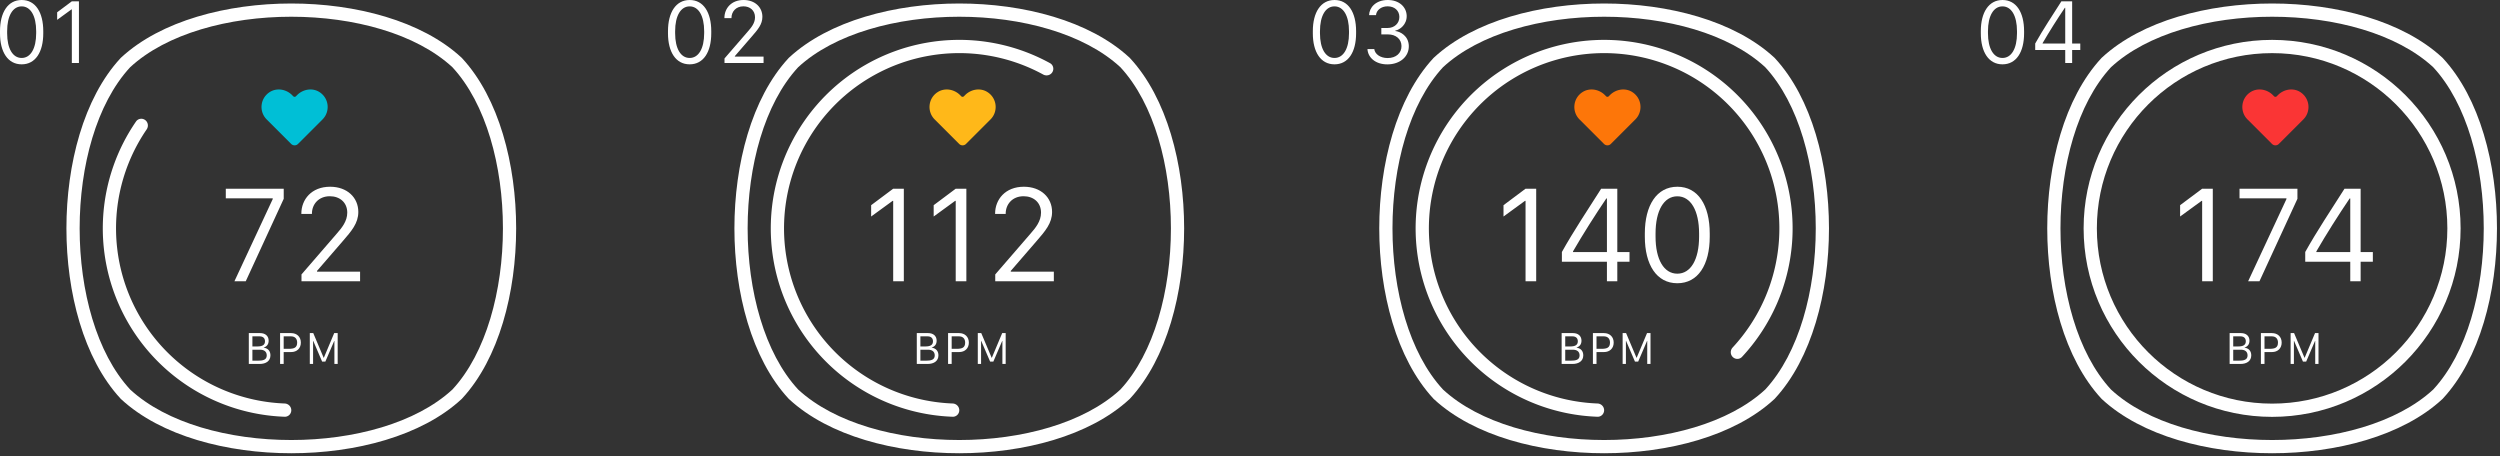<svg width="756" height="138" fill="none" xmlns="http://www.w3.org/2000/svg"><rect width="100%" height="100%" fill="#333333" stroke="none"/><path fill-rule="evenodd" clip-rule="evenodd" d="M36.528 120.617l-.106-.116c-11.146-12.055-16.336-32.086-16.336-51.443 0-19.356 5.19-39.388 16.336-51.442l.106-.115.115-.106C48.697 6.249 68.73 1.059 88.085 1.059c19.357 0 39.388 5.19 51.444 16.336l.115.106.106.115c11.146 12.054 16.336 32.086 16.336 51.442 0 19.357-5.19 39.388-16.336 51.443l-.106.116-.115.106c-12.055 11.146-32.087 16.336-51.443 16.336-19.356 0-39.388-5.19-51.443-16.336l-.115-.106zm2.83-100.285c-20.363 22.023-20.363 75.429 0 97.454 22.026 20.364 75.43 20.364 97.455 0 20.364-22.025 20.364-75.43 0-97.454-22.025-20.364-75.43-20.364-97.454 0z" fill="#fff"/><path d="M75.239 110.059h3.28c1.922 0 3.262-.903 3.262-2.611 0-1.231-.69-2.126-2.017-2.311v-.048c.882-.28 1.477-.943 1.477-2.064 0-1.45-1.04-2.297-2.564-2.297H75.24v9.331zm1.087-8.347h2.194c.902 0 1.613.444 1.613 1.497 0 1.128-.8 1.559-2.345 1.559h-1.462v-3.056zm0 4.04h2.33c1.183 0 2.01.554 2.01 1.723 0 1.36-1.155 1.593-2.68 1.593h-1.66v-3.316zm8.372-5.024v9.331h1.087v-3.596h2.256c1.743 0 2.94-1.121 2.94-2.864 0-1.73-1.197-2.871-2.94-2.871h-3.343zm1.087.984H88c1.182 0 1.86.697 1.86 1.887 0 1.579-.958 1.887-2.612 1.887h-1.463v-3.774zm8.892 8.347v-6.952h.055l2.68 6.234h.977l2.673-6.234h.061v6.952h.991v-9.331h-1.052l-3.138 7.471h-.041l-3.151-7.471h-1.046v9.331h.991zM2.16 9.434c0-4.649 1.695-7.506 4.389-7.506 2.693 0 4.388 2.857 4.388 7.506v.615c0 4.649-1.695 7.479-4.388 7.479-2.694 0-4.389-2.83-4.389-7.479v-.615zM0 10.076c0 5.66 2.379 9.38 6.549 9.38 4.183 0 6.535-3.72 6.535-9.38V9.42c0-5.674-2.352-9.42-6.521-9.42C2.378 0 0 3.76 0 9.42v.656zm23.871 8.983V.397h-2.146L17.28 3.719v2.283l4.334-3.158h.11v16.215h2.146zm44.412 38.007v2.912h14.192v.225L70.888 85.06h3.424l11.485-24.94v-3.055H68.283zm26.045 7.629v-.103c0-2.789 1.99-5.25 5.414-5.25 3.015 0 5.271 1.887 5.271 4.963 0 2.625-1.661 4.614-3.22 6.398L91.17 82.987v2.072h17.719v-2.912H95.866v-.226l7.752-8.962c2.687-3.097 4.737-5.455 4.737-8.86 0-4.367-3.383-7.628-8.53-7.628-5.64 0-8.696 3.876-8.696 8.121v.103h3.2z" fill="#fff"/><path fill-rule="evenodd" clip-rule="evenodd" d="M96.648 27.871c-2.133-1.392-4.99-.927-6.79.874l-.372.372a.567.567 0 0 1-.8 0l-.372-.372c-1.802-1.8-4.658-2.266-6.79-.874-2.922 1.907-3.218 5.908-.887 8.238l7.415 7.415a1.461 1.461 0 0 0 2.067 0l7.415-7.415c2.331-2.33 2.035-6.33-.886-8.238" fill="#00BFD6"/><path fill-rule="evenodd" clip-rule="evenodd" d="M298.648 27.871c-2.133-1.392-4.99-.927-6.791.874l-.371.372a.567.567 0 0 1-.801 0l-.371-.372c-1.802-1.8-4.658-2.266-6.791-.874-2.921 1.907-3.217 5.908-.886 8.238l7.415 7.415a1.461 1.461 0 0 0 2.067 0l7.415-7.415c2.331-2.33 2.035-6.33-.886-8.238" fill="#FFB819"/><path fill-rule="evenodd" clip-rule="evenodd" d="M238.528 120.617l-.106-.116c-11.146-12.055-16.336-32.086-16.336-51.443 0-19.356 5.19-39.388 16.336-51.442l.106-.115.115-.106c12.055-11.146 32.086-16.336 51.442-16.336 19.357 0 39.388 5.19 51.444 16.336l.115.106.106.115c11.146 12.054 16.336 32.086 16.336 51.442 0 19.357-5.19 39.388-16.336 51.443l-.106.116-.115.106c-12.055 11.146-32.087 16.336-51.443 16.336-19.356 0-39.388-5.19-51.443-16.336l-.115-.106zm2.831-100.285c-20.364 22.023-20.364 75.429 0 97.454 22.025 20.364 75.429 20.364 97.454 0 20.364-22.025 20.364-75.43 0-97.454-22.025-20.364-75.43-20.364-97.454 0z" fill="#fff"/><path d="M277.239 110.059h3.281c1.921 0 3.261-.903 3.261-2.611 0-1.231-.691-2.126-2.017-2.311v-.048c.882-.28 1.477-.943 1.477-2.064 0-1.45-1.04-2.297-2.564-2.297h-3.438v9.331zm1.087-8.347h2.194c.902 0 1.613.444 1.613 1.497 0 1.128-.8 1.559-2.345 1.559h-1.462v-3.056zm0 4.04h2.331c1.182 0 2.009.554 2.009 1.723 0 1.36-1.155 1.593-2.679 1.593h-1.661v-3.316zm8.372-5.024v9.331h1.087v-3.596h2.256c1.743 0 2.939-1.121 2.939-2.864 0-1.73-1.196-2.871-2.939-2.871h-3.343zm1.087.984H290c1.182 0 1.859.697 1.859 1.887 0 1.579-.957 1.887-2.611 1.887h-1.463v-3.774zm8.892 8.347v-6.952h.055l2.679 6.234h.978l2.673-6.234h.061v6.952h.991v-9.331h-1.052l-3.138 7.471h-.041l-3.151-7.471h-1.046v9.331h.991zM204.16 9.434c0-4.649 1.695-7.506 4.389-7.506 2.693 0 4.389 2.857 4.389 7.506v.615c0 4.649-1.696 7.479-4.389 7.479-2.694 0-4.389-2.83-4.389-7.479v-.615zm-2.16.642c0 5.66 2.379 9.38 6.549 9.38 4.183 0 6.535-3.72 6.535-9.38V9.42c0-5.674-2.352-9.42-6.522-9.42C204.379 0 202 3.76 202 9.42v.656zm19.195-4.593v-.069c0-1.86 1.326-3.5 3.61-3.5 2.009 0 3.513 1.258 3.513 3.309 0 1.75-1.107 3.076-2.146 4.266l-7.082 8.189v1.38h11.812v-1.94h-8.681v-.151l5.168-5.975c1.791-2.064 3.158-3.636 3.158-5.906 0-2.912-2.256-5.086-5.688-5.086-3.759 0-5.797 2.584-5.797 5.414v.069h2.133zm52.123 79.576V57.066h-3.219l-6.665 4.983v3.425l6.501-4.737h.164v24.322h3.219zm18.909 0V57.066h-3.22l-6.665 4.983v3.425l6.501-4.737h.164v24.322h3.22zm11.894-20.364v-.103c0-2.789 1.989-5.25 5.414-5.25 3.015 0 5.271 1.887 5.271 4.963 0 2.625-1.661 4.614-3.22 6.398l-10.623 12.284v2.072h17.719v-2.912h-13.023v-.226l7.752-8.962c2.687-3.097 4.737-5.455 4.737-8.86 0-4.367-3.383-7.628-8.531-7.628-5.639 0-8.695 3.876-8.695 8.121v.103h3.199z" fill="#fff"/><path fill-rule="evenodd" clip-rule="evenodd" d="M315.599 22.603a2.082 2.082 0 0 1-.125-.062 52.992 52.992 0 0 0-64.93 11.234 53.002 53.002 0 0 0-12.488 45.354 53 53 0 0 0 50.028 42.887c.047.002.093.005.139.01h.001c1.04.109 1.862.972 1.862 2.03 0 1.106-.897 2.007-2.002 1.968a57.01 57.01 0 0 1-43.338-22.422 56.999 56.999 0 0 1 72.78-84.504c.969.533 1.279 1.765.713 2.715-.542.91-1.69 1.23-2.639.791h-.001zM44.426 39.012a2.36 2.36 0 0 1-.075.118 52.995 52.995 0 0 0 41.733 82.886c.047.002.093.005.139.01h.001c1.04.109 1.862.972 1.862 2.03 0 1.106-.897 2.007-2.002 1.968a57.004 57.004 0 0 1-48.909-31.332 57 57 0 0 1 3.957-57.949c.627-.91 1.884-1.095 2.772-.437.85.63 1.055 1.805.523 2.705l-.001.001z" fill="#fff"/><path fill-rule="evenodd" clip-rule="evenodd" d="M493.648 27.871c-2.133-1.392-4.99-.927-6.791.874l-.371.372a.567.567 0 0 1-.801 0l-.371-.372c-1.802-1.8-4.658-2.266-6.791-.874-2.921 1.907-3.217 5.908-.886 8.238l7.415 7.415a1.461 1.461 0 0 0 2.067 0l7.415-7.415c2.331-2.33 2.035-6.33-.886-8.238" fill="#FD7609"/><path fill-rule="evenodd" clip-rule="evenodd" d="M433.528 120.617l-.106-.116c-11.146-12.055-16.336-32.086-16.336-51.443 0-19.356 5.19-39.388 16.336-51.442l.106-.115.115-.106c12.055-11.146 32.086-16.336 51.442-16.336 19.357 0 39.388 5.19 51.444 16.336l.115.106.106.115c11.146 12.054 16.336 32.086 16.336 51.442 0 19.357-5.19 39.388-16.336 51.443l-.106.116-.115.106c-12.055 11.146-32.087 16.336-51.443 16.336-19.356 0-39.388-5.19-51.443-16.336l-.115-.106zm2.831-100.285c-20.364 22.023-20.364 75.429 0 97.454 22.025 20.364 75.429 20.364 97.454 0 20.364-22.025 20.364-75.43 0-97.454-22.025-20.364-75.43-20.364-97.454 0z" fill="#fff"/><path d="M472.239 110.059h3.281c1.921 0 3.261-.903 3.261-2.611 0-1.231-.691-2.126-2.017-2.311v-.048c.882-.28 1.477-.943 1.477-2.064 0-1.45-1.04-2.297-2.564-2.297h-3.438v9.331zm1.087-8.347h2.194c.902 0 1.613.444 1.613 1.497 0 1.128-.8 1.559-2.345 1.559h-1.462v-3.056zm0 4.04h2.331c1.182 0 2.009.554 2.009 1.723 0 1.36-1.155 1.593-2.679 1.593h-1.661v-3.316zm8.372-5.024v9.331h1.087v-3.596h2.256c1.743 0 2.939-1.121 2.939-2.864 0-1.73-1.196-2.871-2.939-2.871h-3.343zm1.087.984H485c1.182 0 1.859.697 1.859 1.887 0 1.579-.957 1.887-2.611 1.887h-1.463v-3.774zm8.892 8.347v-6.952h.055l2.679 6.234h.978l2.673-6.234h.061v6.952h.991v-9.331h-1.052l-3.138 7.471h-.041l-3.151-7.471h-1.046v9.331h.991zM399.16 9.434c0-4.649 1.695-7.506 4.389-7.506 2.693 0 4.389 2.857 4.389 7.506v.615c0 4.649-1.696 7.479-4.389 7.479-2.694 0-4.389-2.83-4.389-7.479v-.615zm-2.16.642c0 5.66 2.379 9.38 6.549 9.38 4.183 0 6.535-3.72 6.535-9.38V9.42c0-5.674-2.352-9.42-6.522-9.42C399.379 0 397 3.76 397 9.42v.656zm20.713.329h2.023c2.366 0 4.047 1.394 4.075 3.513.027 2.106-1.627 3.65-4.211 3.637-2.243-.014-3.842-1.217-4.02-2.72h-2.064c.15 2.597 2.447 4.634 6.015 4.634 3.869 0 6.563-2.393 6.494-5.578-.068-3.035-2.556-4.334-4.087-4.512v-.123c1.421-.246 3.527-1.873 3.445-4.512-.082-2.666-2.324-4.771-5.783-4.744-3.637.028-5.524 2.338-5.592 4.58h2.092c.123-1.422 1.476-2.666 3.513-2.666 2.106 0 3.541 1.313 3.555 3.2.014 1.955-1.518 3.35-3.541 3.35h-1.914v1.94zm46.832 74.654V57.066h-3.22l-6.665 4.983v3.425l6.501-4.737h.164v24.322h3.22zm19.646-27.993c-4.06 6.398-8.326 12.776-11.874 19.133v2.954h13.618v5.906h3.137v-5.906h3.692V76.22h-3.692V57.066h-4.881zm-8.51 19.154v-.205c3.035-5.25 6.685-10.992 10.069-15.996h.185V76.22h-10.254zm24.958-5.599c0-6.972 2.543-11.258 6.583-11.258s6.583 4.286 6.583 11.258v.923c0 6.973-2.543 11.218-6.583 11.218s-6.583-4.245-6.583-11.218v-.923zm-3.241.964c0 8.49 3.569 14.069 9.824 14.069 6.275 0 9.802-5.579 9.802-14.069v-.984c0-8.51-3.527-14.13-9.782-14.13-6.275 0-9.844 5.64-9.844 14.13v.984z" fill="#fff"/><path fill-rule="evenodd" clip-rule="evenodd" d="M523.857 105.195c.029-.036.06-.071.091-.105a52.994 52.994 0 0 0-23.478-86.745 52.995 52.995 0 1 0-17.386 103.671c.046.002.093.005.138.01h.002c1.04.109 1.862.972 1.862 2.03 0 1.106-.897 2.007-2.002 1.968a57.004 57.004 0 0 1-53.903-45.845 57.007 57.007 0 0 1 5.635-37.99 57.005 57.005 0 0 1 66.816-27.676 57 57 0 0 1 25.15 93.41c-.754.809-2.025.807-2.807.025-.748-.749-.777-1.94-.119-2.752l.001-.001z" fill="#fff"/><path fill-rule="evenodd" clip-rule="evenodd" d="M695.648 27.871c-2.133-1.392-4.99-.927-6.791.874l-.371.372a.567.567 0 0 1-.801 0l-.371-.372c-1.802-1.8-4.658-2.266-6.791-.874-2.921 1.907-3.217 5.908-.886 8.238l7.415 7.415a1.461 1.461 0 0 0 2.067 0l7.415-7.415c2.331-2.33 2.035-6.33-.886-8.238" fill="#FA3535"/><path fill-rule="evenodd" clip-rule="evenodd" d="M635.528 120.617l-.106-.116c-11.146-12.055-16.336-32.086-16.336-51.443 0-19.356 5.19-39.388 16.336-51.442l.106-.115.115-.106c12.055-11.146 32.086-16.336 51.442-16.336 19.357 0 39.388 5.19 51.444 16.336l.115.106.106.115c11.146 12.054 16.336 32.086 16.336 51.442 0 19.357-5.19 39.388-16.336 51.443l-.106.116-.115.106c-12.055 11.146-32.087 16.336-51.443 16.336-19.356 0-39.388-5.19-51.443-16.336l-.115-.106zm2.831-100.285c-20.364 22.023-20.364 75.429 0 97.454 22.025 20.364 75.429 20.364 97.454 0 20.364-22.025 20.364-75.43 0-97.454-22.025-20.364-75.43-20.364-97.454 0z" fill="#fff"/><path d="M674.239 110.059h3.281c1.921 0 3.261-.903 3.261-2.611 0-1.231-.691-2.126-2.017-2.311v-.048c.882-.28 1.477-.943 1.477-2.064 0-1.45-1.039-2.297-2.564-2.297h-3.438v9.331zm1.087-8.347h2.194c.902 0 1.613.444 1.613 1.497 0 1.128-.8 1.559-2.345 1.559h-1.462v-3.056zm0 4.04h2.331c1.182 0 2.009.554 2.009 1.723 0 1.36-1.155 1.593-2.679 1.593h-1.661v-3.316zm8.372-5.024v9.331h1.087v-3.596h2.256c1.743 0 2.939-1.121 2.939-2.864 0-1.73-1.196-2.871-2.939-2.871h-3.343zm1.087.984H687c1.182 0 1.859.697 1.859 1.887 0 1.579-.957 1.887-2.611 1.887h-1.463v-3.774zm8.892 8.347v-6.952h.055l2.679 6.234h.978l2.673-6.234h.061v6.952h.992v-9.331h-1.053l-3.138 7.471h-.041l-3.151-7.471h-1.046v9.331h.991zM601.16 9.434c0-4.649 1.695-7.506 4.389-7.506 2.693 0 4.389 2.857 4.389 7.506v.615c0 4.649-1.696 7.479-4.389 7.479-2.694 0-4.389-2.83-4.389-7.479v-.615zm-2.16.642c0 5.66 2.379 9.38 6.549 9.38 4.183 0 6.535-3.72 6.535-9.38V9.42c0-5.674-2.352-9.42-6.522-9.42C601.379 0 599 3.76 599 9.42v.656zM623.363.397c-2.707 4.265-5.551 8.517-7.916 12.756v1.968h9.078v3.938h2.092V15.12h2.461v-1.955h-2.461V.396h-3.254zm-5.674 12.77v-.137c2.024-3.5 4.457-7.329 6.713-10.665h.123v10.801h-6.836zm51.46 71.892V57.066h-3.219l-6.665 4.983v3.425l6.501-4.737h.164v24.322h3.219zm8.08-27.993v2.912h14.192v.225L679.834 85.06h3.425l11.484-24.938v-3.055h-17.514zm31.747 0c-4.061 6.398-8.327 12.776-11.874 19.133v2.954h13.617v5.906h3.137v-5.906h3.692V76.22h-3.692V57.066h-4.88zm-8.511 19.154v-.205c3.035-5.25 6.685-10.992 10.069-15.996h.185V76.22h-10.254z" fill="#fff"/><path fill-rule="evenodd" clip-rule="evenodd" d="M687.086 126.059c31.48 0 57-25.52 57-57s-25.52-57-57-57-57 25.52-57 57 25.52 57 57 57zm0-4.005c-29.269 0-52.995-23.727-52.995-52.995 0-29.269 23.726-52.995 52.995-52.995 29.268 0 52.995 23.726 52.995 52.995 0 29.268-23.727 52.995-52.995 52.995z" fill="#fff"/></svg>